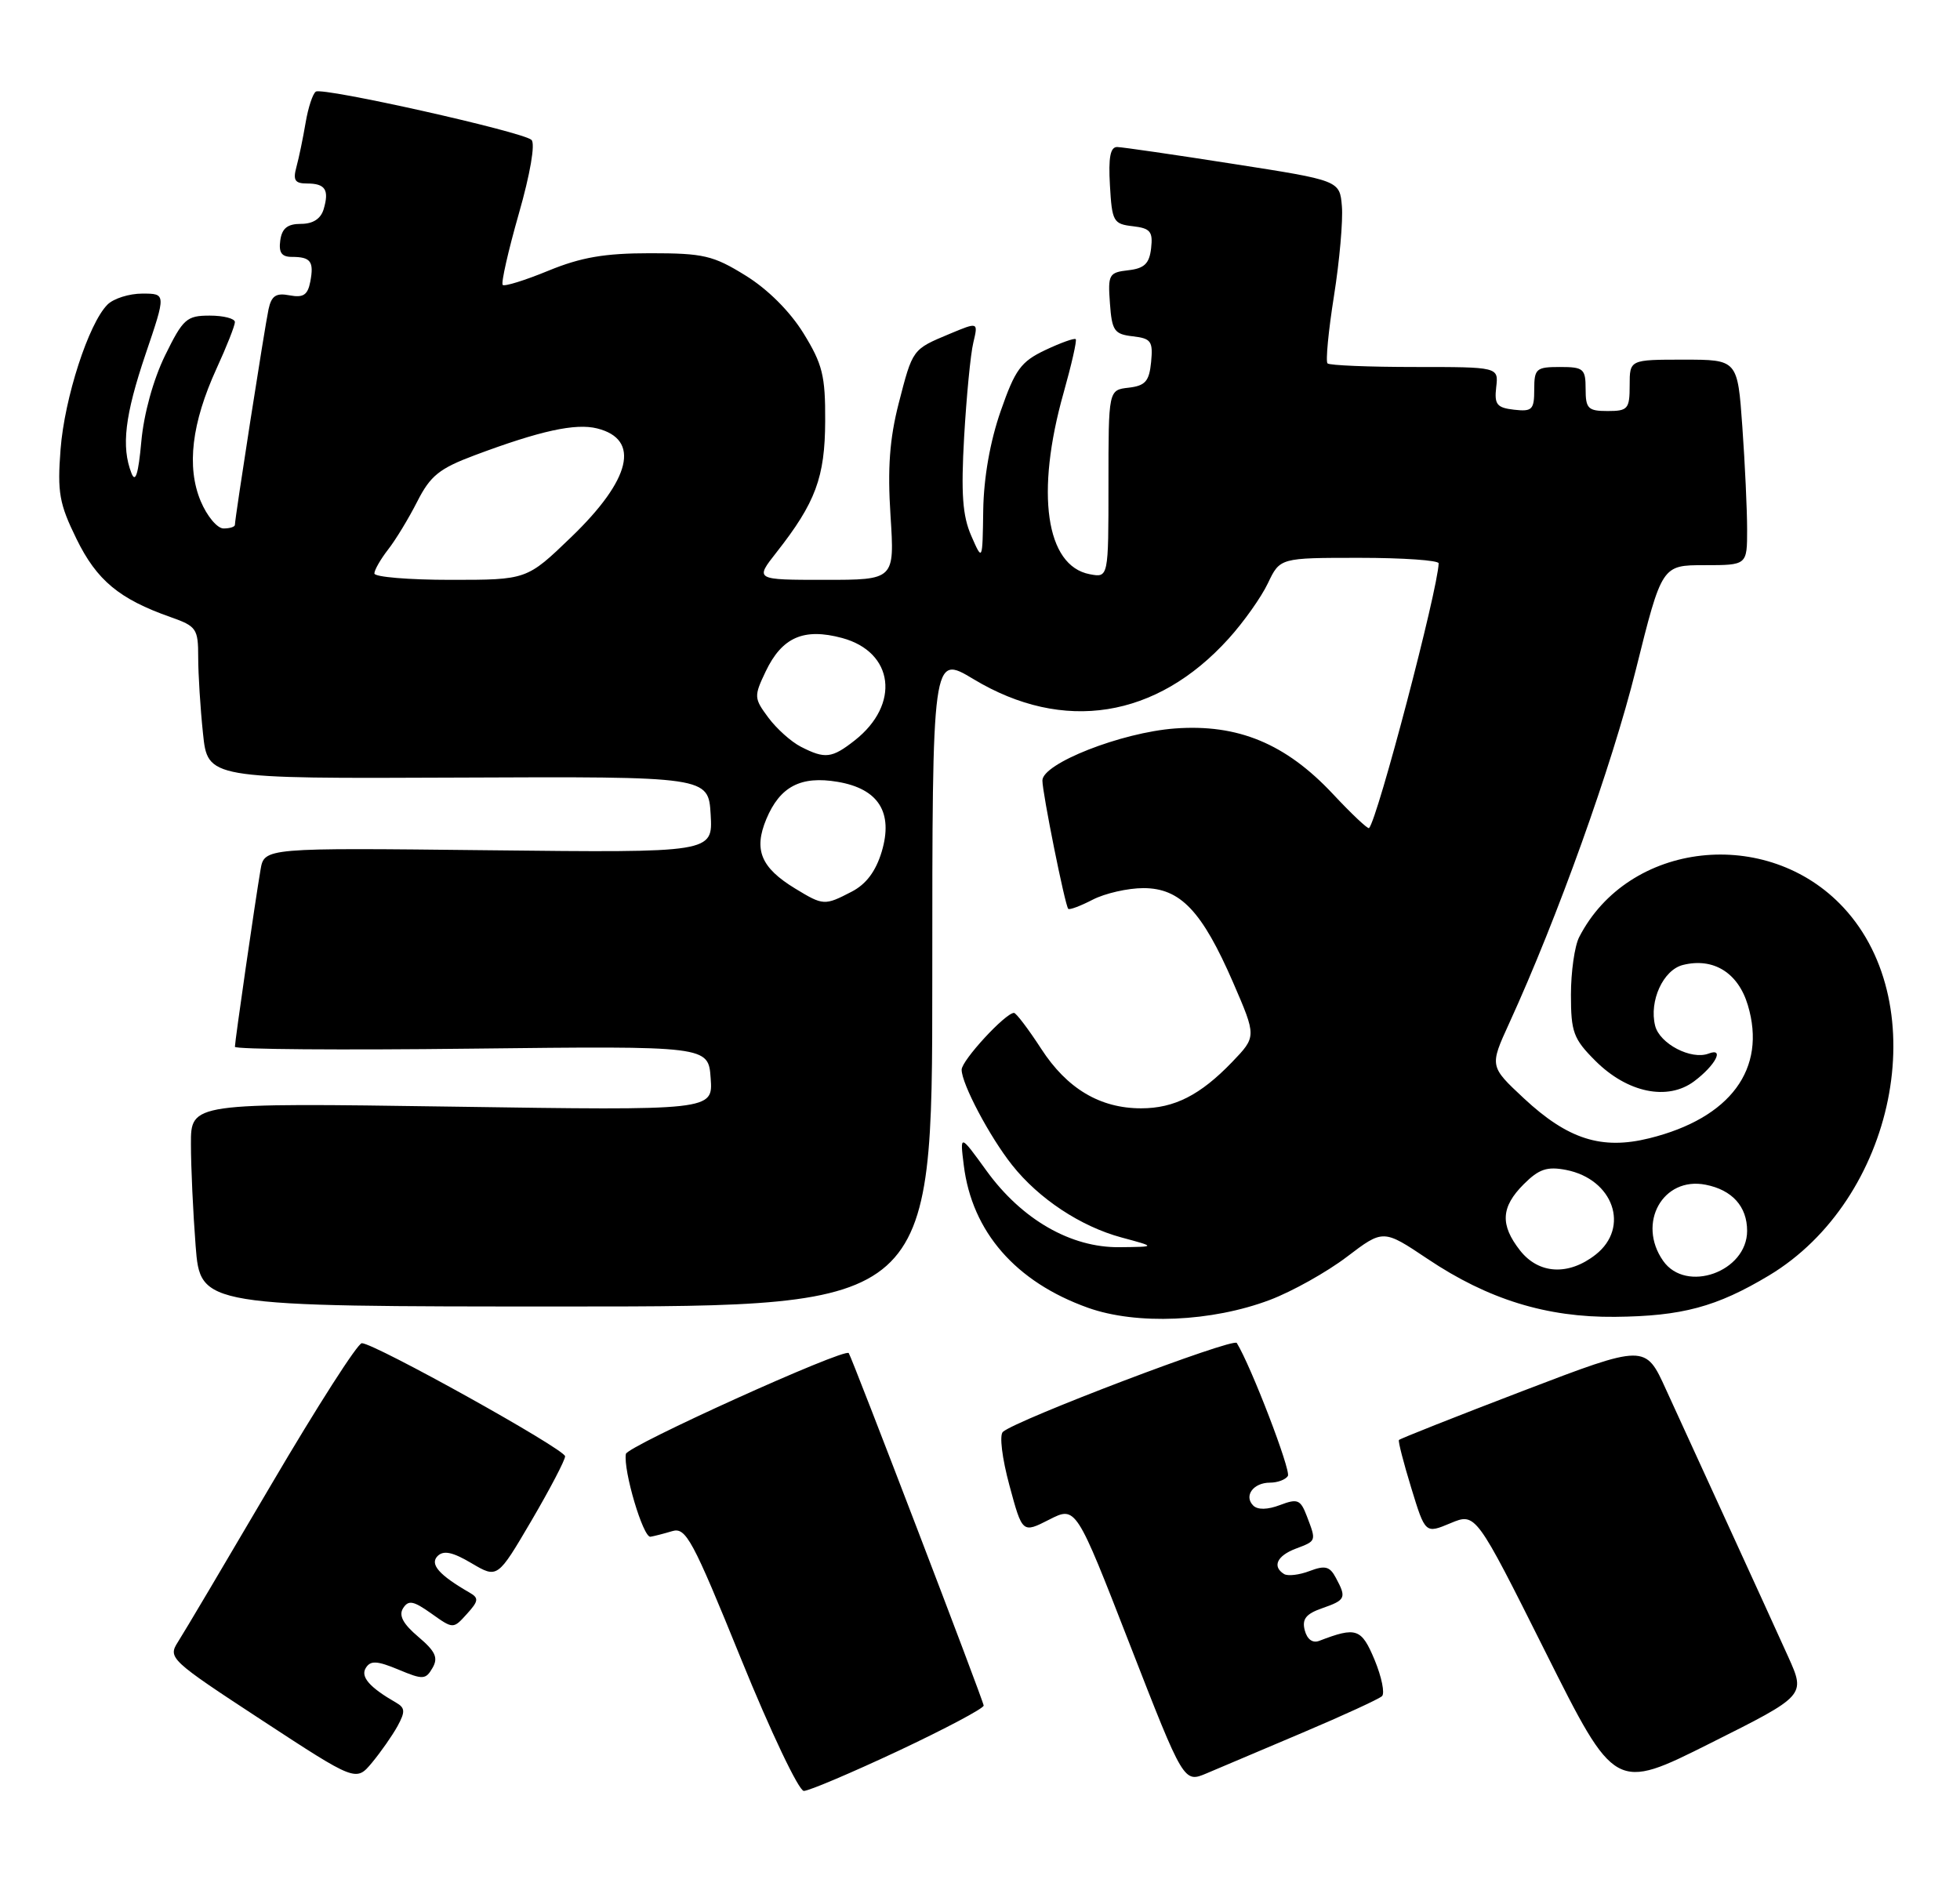 <?xml version="1.0" encoding="UTF-8" standalone="no"?>
<!DOCTYPE svg PUBLIC "-//W3C//DTD SVG 1.1//EN" "http://www.w3.org/Graphics/SVG/1.1/DTD/svg11.dtd" >
<svg xmlns="http://www.w3.org/2000/svg" xmlns:xlink="http://www.w3.org/1999/xlink" version="1.1" viewBox="0 0 267 256">
 <g >
 <path fill="currentColor"
d=" M 122.38 238.54 C 128.77 235.53 134.00 232.76 134.00 232.37 C 134.00 231.80 116.05 184.93 115.62 184.35 C 115.06 183.61 85.44 197.02 85.26 198.09 C 84.88 200.30 87.61 209.52 88.61 209.37 C 89.10 209.29 90.43 208.95 91.56 208.61 C 93.43 208.04 94.32 209.68 100.94 225.99 C 104.96 235.90 108.82 244.00 109.50 244.00 C 110.19 244.00 115.98 241.54 122.38 238.54 Z  M 243.61 225.75 C 242.31 222.86 238.66 214.88 235.51 208.00 C 232.35 201.12 228.50 192.71 226.95 189.31 C 224.14 183.12 224.14 183.12 207.46 189.50 C 198.29 193.01 190.69 196.02 190.57 196.19 C 190.44 196.36 191.20 199.30 192.25 202.73 C 194.16 208.96 194.16 208.96 197.60 207.52 C 201.03 206.09 201.03 206.09 210.52 225.05 C 220.01 244.01 220.01 244.01 232.99 237.50 C 245.97 231.00 245.97 231.00 243.61 225.75 Z  M 54.16 235.16 C 55.22 233.21 55.19 232.68 53.97 231.98 C 50.33 229.89 49.07 228.44 49.84 227.23 C 50.48 226.21 51.37 226.26 54.28 227.47 C 57.62 228.87 57.99 228.85 58.92 227.24 C 59.72 225.86 59.33 224.99 56.98 223.00 C 54.90 221.24 54.29 220.09 54.91 219.11 C 55.64 217.96 56.31 218.09 58.76 219.83 C 61.74 221.95 61.74 221.95 63.60 219.89 C 65.20 218.13 65.25 217.72 63.98 216.99 C 59.83 214.60 58.52 213.12 59.60 212.01 C 60.42 211.19 61.64 211.44 64.24 212.98 C 67.77 215.06 67.77 215.06 72.39 207.19 C 74.92 202.87 76.99 198.91 76.98 198.41 C 76.96 197.44 51.01 183.00 49.29 183.00 C 48.72 183.00 43.18 191.66 36.96 202.25 C 30.74 212.84 25.02 222.50 24.23 223.72 C 22.85 225.88 23.19 226.19 35.65 234.35 C 48.50 242.76 48.50 242.76 50.69 240.13 C 51.89 238.68 53.45 236.45 54.16 235.16 Z  M 177.50 236.04 C 183.00 233.71 187.84 231.48 188.26 231.09 C 188.67 230.70 188.22 228.49 187.26 226.16 C 185.46 221.85 184.77 221.61 179.72 223.55 C 178.81 223.90 178.07 223.36 177.74 222.12 C 177.34 220.59 177.90 219.88 180.11 219.11 C 183.32 217.99 183.45 217.70 181.98 214.97 C 181.15 213.40 180.51 213.24 178.40 214.04 C 176.99 214.58 175.42 214.76 174.92 214.45 C 173.28 213.43 173.95 211.97 176.50 211.00 C 179.35 209.92 179.33 209.99 178.03 206.58 C 177.16 204.30 176.77 204.14 174.37 205.05 C 172.67 205.70 171.32 205.72 170.72 205.12 C 169.41 203.81 170.73 202.00 173.00 202.00 C 174.04 202.00 175.13 201.59 175.44 201.09 C 175.89 200.36 170.42 186.11 168.48 182.97 C 168.01 182.21 138.49 193.43 136.62 195.08 C 136.12 195.52 136.51 198.69 137.51 202.38 C 139.27 208.90 139.27 208.90 142.92 207.04 C 146.57 205.18 146.57 205.18 153.91 224.05 C 161.26 242.92 161.26 242.92 164.38 241.60 C 166.10 240.88 172.00 238.38 177.50 236.04 Z  M 173.00 177.10 C 176.03 175.95 180.73 173.32 183.47 171.24 C 188.43 167.47 188.43 167.47 194.48 171.52 C 202.70 177.03 210.67 179.50 220.00 179.41 C 229.13 179.32 233.83 178.06 240.97 173.78 C 258.20 163.44 263.56 137.05 251.14 123.66 C 240.77 112.48 221.83 114.60 215.12 127.68 C 214.50 128.89 214.00 132.42 214.00 135.53 C 214.00 140.62 214.34 141.54 217.32 144.52 C 221.68 148.88 227.16 150.02 230.78 147.32 C 233.68 145.15 234.97 142.69 232.76 143.54 C 230.39 144.45 226.09 142.21 225.47 139.75 C 224.63 136.38 226.56 132.15 229.25 131.47 C 233.40 130.43 236.78 132.52 238.10 136.95 C 240.70 145.62 235.73 152.34 224.68 155.08 C 218.19 156.69 213.59 155.23 207.59 149.64 C 202.91 145.27 202.91 145.27 205.60 139.39 C 212.17 125.03 219.57 104.38 222.84 91.25 C 226.39 77.00 226.39 77.00 232.19 77.00 C 238.00 77.00 238.00 77.00 238.00 72.15 C 238.00 69.49 237.71 63.19 237.35 58.15 C 236.70 49.00 236.70 49.00 229.35 49.00 C 222.00 49.00 222.00 49.00 222.00 52.50 C 222.00 55.72 221.76 56.00 219.00 56.00 C 216.33 56.00 216.00 55.67 216.00 53.00 C 216.00 50.24 215.72 50.00 212.50 50.00 C 209.26 50.00 209.00 50.23 209.00 53.07 C 209.00 55.82 208.72 56.10 206.25 55.82 C 203.90 55.55 203.55 55.10 203.82 52.75 C 204.14 50.00 204.14 50.00 192.74 50.00 C 186.47 50.00 181.11 49.78 180.84 49.51 C 180.57 49.23 180.96 45.10 181.72 40.32 C 182.48 35.54 182.96 30.04 182.80 28.11 C 182.50 24.59 182.50 24.59 168.00 22.33 C 160.03 21.08 152.91 20.05 152.20 20.03 C 151.25 20.01 150.98 21.44 151.20 25.25 C 151.48 30.18 151.67 30.52 154.31 30.82 C 156.70 31.10 157.07 31.54 156.81 33.82 C 156.57 35.92 155.89 36.57 153.70 36.82 C 151.06 37.12 150.91 37.40 151.20 41.32 C 151.47 45.07 151.79 45.53 154.31 45.82 C 156.81 46.11 157.08 46.49 156.81 49.32 C 156.55 51.95 156.03 52.55 153.75 52.82 C 151.00 53.13 151.00 53.13 151.00 65.93 C 151.00 78.72 151.00 78.72 148.44 78.23 C 142.46 77.09 141.03 67.16 144.89 53.51 C 145.97 49.67 146.72 46.38 146.54 46.21 C 146.36 46.03 144.50 46.70 142.40 47.69 C 139.07 49.27 138.29 50.34 136.32 56.00 C 134.88 60.12 134.01 65.06 133.94 69.50 C 133.84 76.50 133.84 76.50 132.31 73.00 C 131.12 70.28 130.90 67.26 131.34 59.50 C 131.66 54.00 132.21 48.23 132.59 46.68 C 133.26 43.86 133.26 43.86 129.38 45.48 C 124.26 47.62 124.34 47.52 122.41 55.01 C 121.19 59.79 120.89 63.81 121.31 70.25 C 121.87 79.00 121.87 79.00 112.35 79.00 C 102.83 79.00 102.83 79.00 105.78 75.25 C 111.10 68.48 112.38 65.03 112.41 57.38 C 112.44 51.18 112.05 49.62 109.45 45.40 C 107.60 42.41 104.57 39.39 101.55 37.53 C 97.16 34.81 95.83 34.50 88.58 34.50 C 82.36 34.50 79.17 35.05 74.71 36.88 C 71.53 38.19 68.73 39.06 68.48 38.82 C 68.24 38.57 69.22 34.22 70.67 29.14 C 72.23 23.70 72.94 19.56 72.40 19.06 C 71.23 17.96 44.03 11.87 43.03 12.48 C 42.61 12.74 41.98 14.65 41.63 16.73 C 41.28 18.80 40.72 21.51 40.38 22.75 C 39.89 24.55 40.17 25.00 41.82 25.00 C 44.32 25.00 44.87 25.86 44.09 28.50 C 43.70 29.81 42.64 30.50 41.00 30.50 C 39.17 30.50 38.41 31.10 38.18 32.75 C 37.95 34.41 38.36 35.00 39.76 35.00 C 42.33 35.00 42.79 35.63 42.27 38.37 C 41.92 40.19 41.32 40.59 39.46 40.24 C 37.60 39.88 36.98 40.29 36.58 42.14 C 36.07 44.50 32.00 70.59 32.00 71.51 C 32.00 71.78 31.30 72.00 30.45 72.00 C 29.60 72.00 28.20 70.33 27.34 68.28 C 25.39 63.61 26.11 57.63 29.50 50.21 C 30.88 47.21 32.00 44.36 32.00 43.88 C 32.00 43.40 30.46 43.00 28.57 43.00 C 25.42 43.00 24.94 43.43 22.48 48.44 C 20.88 51.72 19.59 56.39 19.25 60.17 C 18.85 64.57 18.45 65.86 17.91 64.47 C 16.50 60.87 17.01 56.59 19.83 48.25 C 22.63 40.00 22.63 40.00 19.38 40.00 C 17.60 40.00 15.47 40.67 14.64 41.50 C 12.07 44.07 8.79 54.20 8.25 61.22 C 7.80 67.09 8.07 68.63 10.42 73.42 C 13.18 79.07 16.25 81.62 23.25 84.08 C 26.77 85.32 27.00 85.66 27.00 89.55 C 27.00 91.84 27.29 96.49 27.65 99.90 C 28.29 106.09 28.29 106.09 62.40 105.94 C 96.50 105.79 96.50 105.79 96.81 110.98 C 97.11 116.18 97.11 116.18 66.55 115.84 C 36.00 115.50 36.00 115.50 35.49 118.50 C 34.76 122.76 32.00 141.86 32.00 142.62 C 32.00 142.97 46.51 143.08 64.25 142.87 C 96.50 142.50 96.50 142.50 96.81 146.90 C 97.13 151.30 97.13 151.30 61.56 150.77 C 26.00 150.25 26.00 150.25 26.01 155.87 C 26.01 158.97 26.30 165.21 26.65 169.75 C 27.30 178.00 27.30 178.00 77.15 178.00 C 127.00 178.00 127.00 178.00 127.00 133.57 C 127.00 89.15 127.00 89.15 132.62 92.53 C 144.86 99.90 157.55 97.88 167.37 87.01 C 169.41 84.76 171.82 81.36 172.72 79.46 C 174.37 76.00 174.37 76.00 185.19 76.00 C 191.13 76.00 195.99 76.34 195.98 76.75 C 195.87 80.35 187.67 111.59 186.50 112.82 C 186.34 112.99 184.12 110.90 181.57 108.17 C 175.14 101.31 168.63 98.61 160.04 99.25 C 152.73 99.80 142.00 104.02 142.00 106.34 C 142.00 108.03 145.08 123.35 145.52 123.82 C 145.68 124.00 147.18 123.44 148.86 122.57 C 150.53 121.71 153.64 121.00 155.76 121.00 C 160.79 121.00 163.74 124.11 167.98 133.86 C 171.17 141.23 171.17 141.23 167.84 144.70 C 163.51 149.20 159.97 151.00 155.45 151.00 C 149.85 151.00 145.35 148.32 141.83 142.88 C 140.09 140.20 138.42 138.00 138.13 138.00 C 136.97 138.00 131.00 144.47 131.00 145.74 C 131.00 147.66 134.81 154.87 137.88 158.74 C 141.51 163.32 147.22 167.10 152.79 168.60 C 157.50 169.87 157.50 169.87 152.50 169.92 C 145.88 170.00 139.19 166.15 134.38 159.50 C 130.76 154.50 130.76 154.50 131.29 158.76 C 132.41 167.82 138.35 174.65 148.20 178.17 C 154.83 180.54 165.07 180.10 173.00 177.10 Z  M 226.56 171.78 C 222.96 166.64 226.53 160.26 232.35 161.41 C 235.97 162.12 238.00 164.38 238.00 167.69 C 238.00 173.27 229.68 176.24 226.56 171.78 Z  M 207.07 170.37 C 204.33 166.87 204.46 164.45 207.57 161.34 C 209.64 159.27 210.75 158.90 213.32 159.39 C 219.77 160.64 222.08 167.22 217.37 170.93 C 213.68 173.83 209.62 173.61 207.07 170.37 Z  M 108.31 121.05 C 103.65 118.21 102.65 115.78 104.39 111.60 C 106.25 107.15 109.09 105.67 114.11 106.52 C 119.68 107.46 121.71 110.69 120.11 116.04 C 119.30 118.72 117.99 120.47 116.01 121.49 C 112.33 123.40 112.15 123.39 108.31 121.05 Z  M 109.10 101.74 C 107.77 101.06 105.78 99.27 104.66 97.76 C 102.71 95.13 102.69 94.87 104.30 91.49 C 106.53 86.81 109.49 85.52 114.71 86.92 C 121.79 88.83 122.67 95.97 116.44 100.87 C 113.32 103.32 112.40 103.43 109.10 101.74 Z  M 51.00 78.13 C 51.00 77.66 51.84 76.20 52.86 74.88 C 53.89 73.57 55.68 70.62 56.84 68.33 C 58.63 64.81 59.85 63.83 64.65 62.03 C 73.59 58.68 78.40 57.63 81.35 58.37 C 87.27 59.86 85.97 65.32 77.82 73.17 C 71.77 79.00 71.77 79.00 61.39 79.00 C 55.67 79.00 51.00 78.61 51.00 78.13 Z "/>
</g>
</svg>